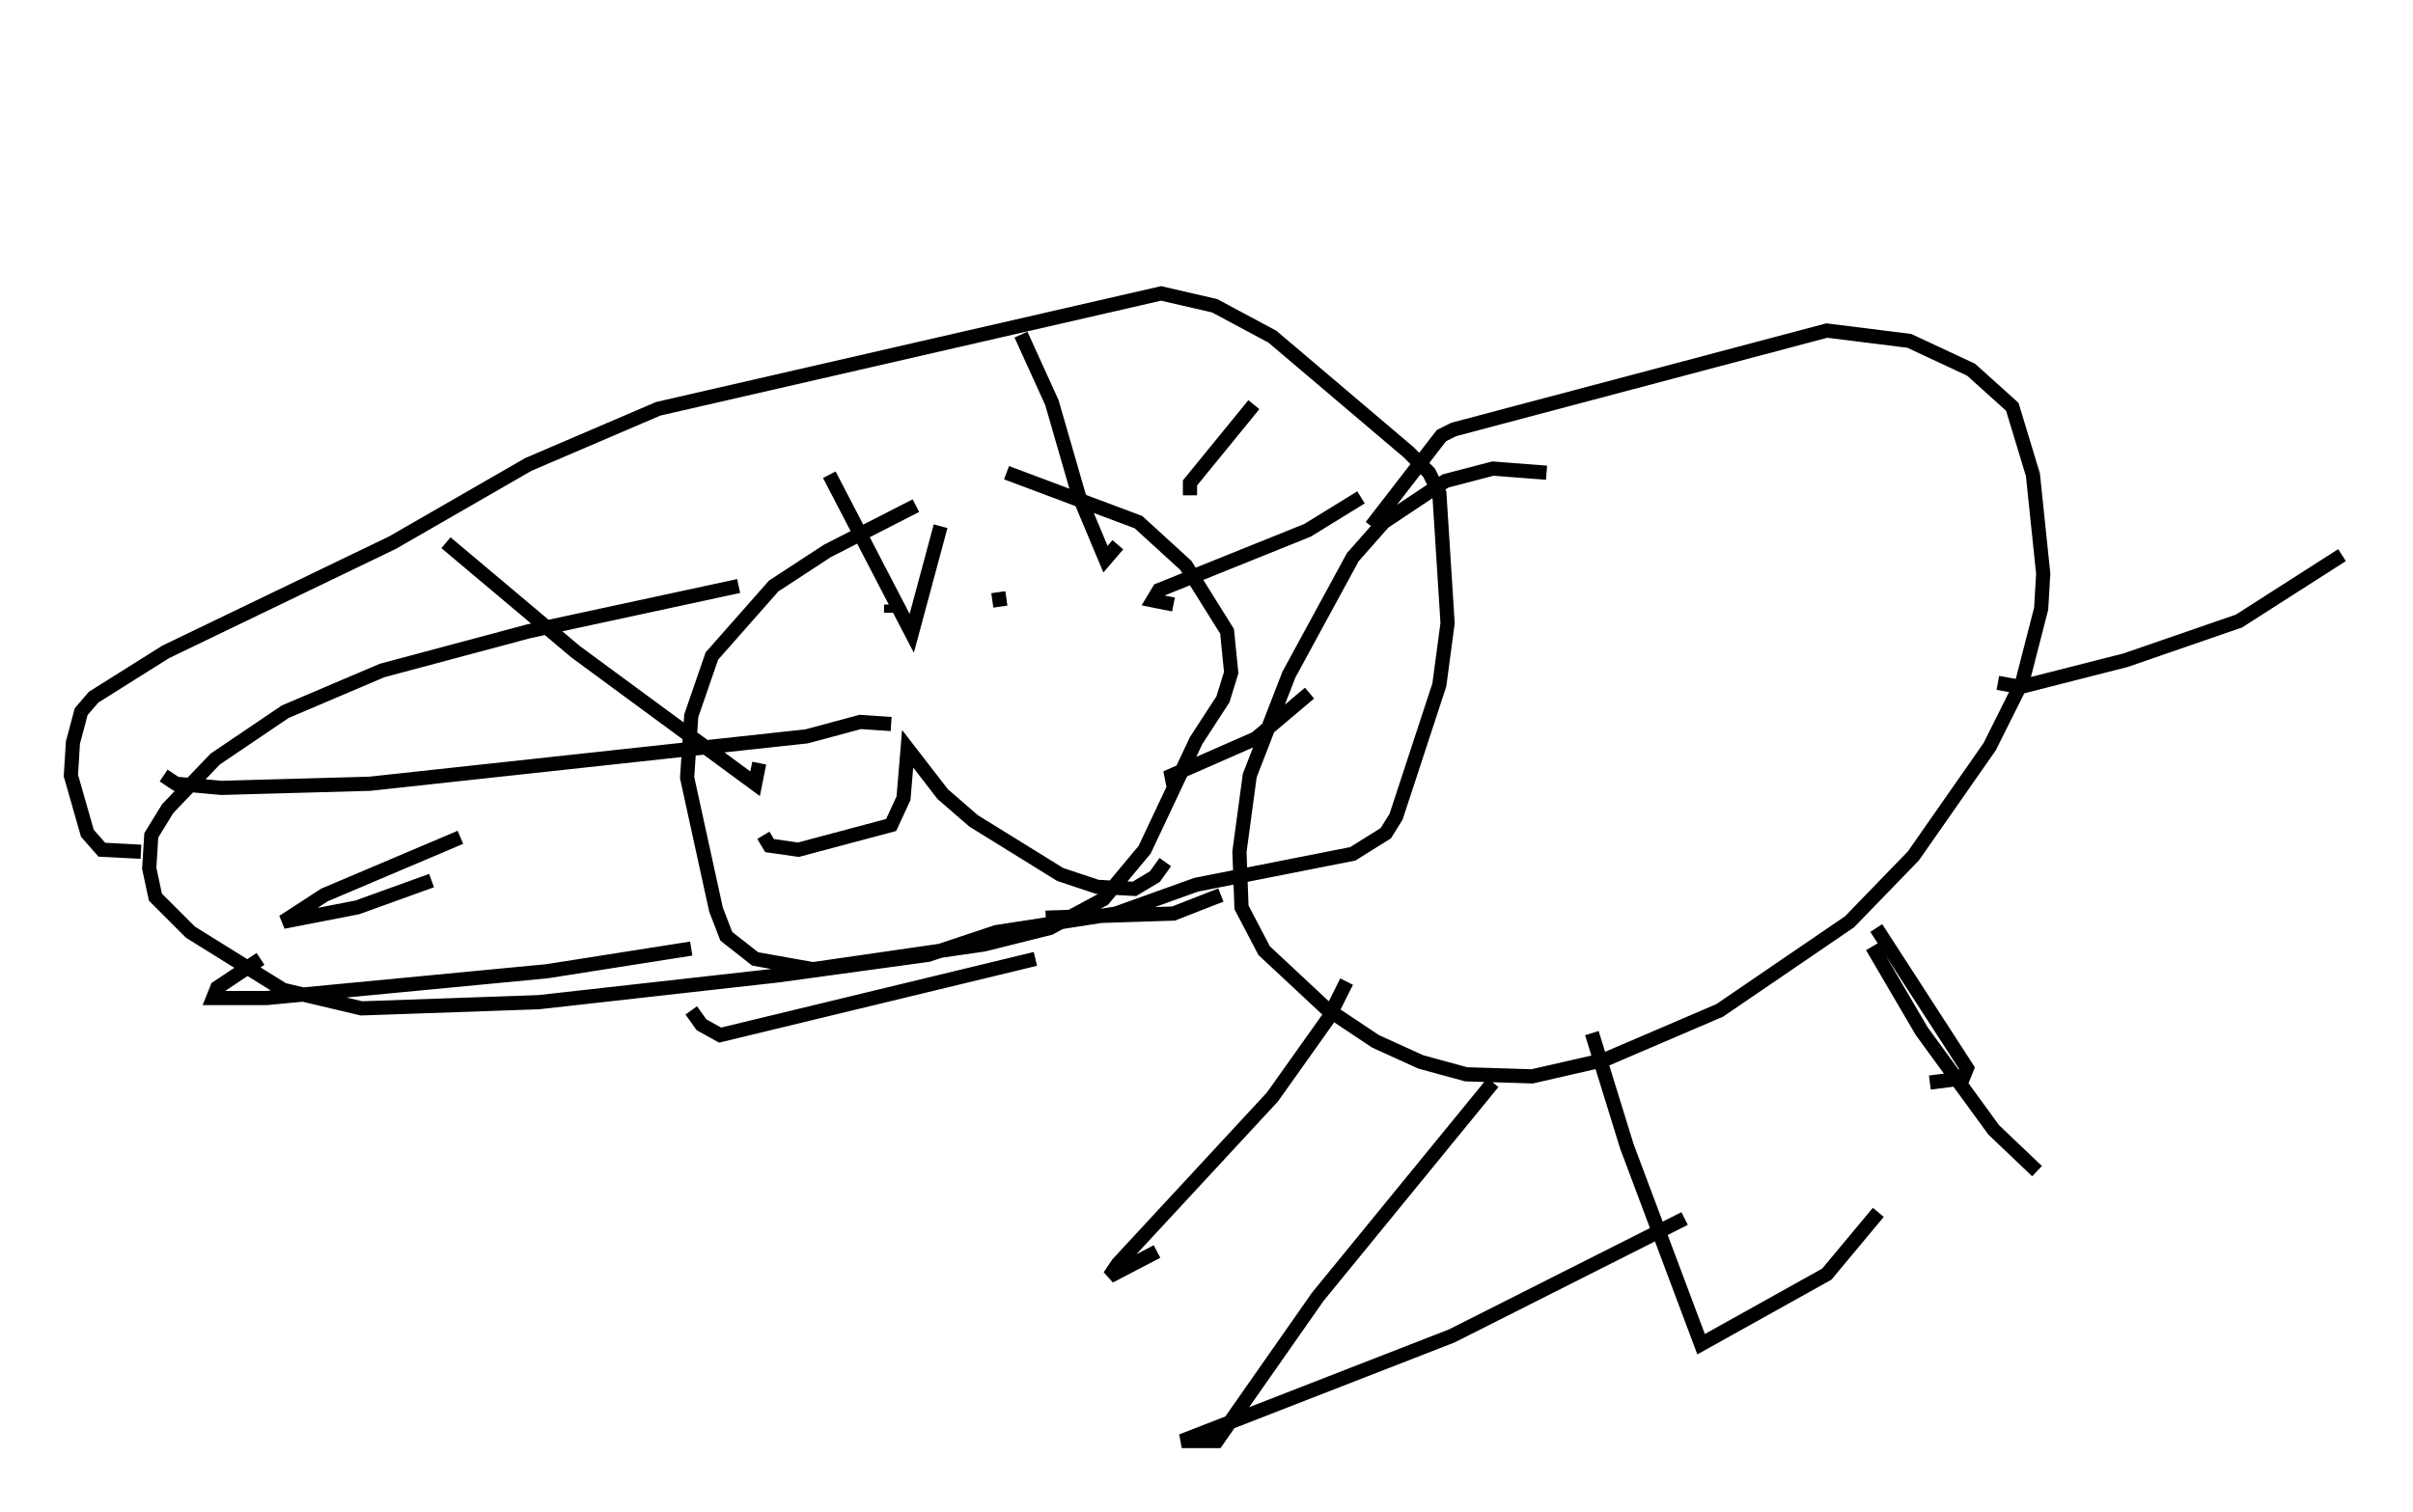 <?xml version="1.0" encoding="utf-8" ?>
<svg baseProfile="full" height="106.592" version="1.1" width="170.067" xmlns="http://www.w3.org/2000/svg" xmlns:ev="http://www.w3.org/2001/xml-events" xmlns:xlink="http://www.w3.org/1999/xlink"><defs /><rect fill="white" height="106.592" width="170.067" x="0" y="0" /><path d="M68.765, 35.503 m-4.212, 0.145 l-6.246, 3.196 -3.777, 2.469 l-4.358, 4.939 -1.453, 4.212 l-0.291, 4.358 2.034, 9.296 l0.726, 1.888 2.034, 1.598 l4.067, 0.726 12.056, -1.743 l4.648, -1.162 3.777, -2.034 l2.905, -3.486 3.631, -7.698 l1.888, -2.905 0.581, -1.888 l-0.291, -2.905 -2.905, -4.648 l-3.341, -3.05 -9.296, -3.486 m-8.134, 9.296 l0.0, 0.581 m7.553, -1.453 l0.145, 1.017 m-16.704, 16.123 l0.436, 0.726 2.034, 0.291 l6.536, -1.743 0.872, -1.888 l0.291, -3.486 2.469, 3.196 l2.179, 1.888 6.101, 3.777 l2.615, 0.872 2.615, 0.145 l1.453, -0.872 0.726, -1.017 m26.871, -27.452 l-3.777, -0.291 -3.341, 0.872 l-4.358, 2.905 -2.179, 2.469 l-4.503, 8.279 -2.76, 7.117 l-0.726, 5.374 0.145, 3.922 l1.598, 3.05 4.358, 4.067 l3.486, 2.324 3.196, 1.453 l3.196, 0.872 4.648, 0.145 l5.084, -1.162 8.134, -3.486 l9.151, -6.246 4.503, -4.648 l5.374, -7.698 2.324, -4.648 l1.307, -5.084 0.145, -2.469 l-0.726, -6.972 -1.453, -4.793 l-2.905, -2.615 -4.358, -2.034 l-5.81, -0.726 -26.29, 6.972 l-0.872, 0.436 -4.939, 6.391 m-1.743, 32.1 l-1.307, 2.615 -3.922, 5.52 l-10.894, 11.765 -0.581, 0.872 l3.341, -1.743 m30.648, -15.397 l2.469, 7.989 5.229, 13.944 l8.86, -4.939 3.631, -4.358 m8.425, -37.33 l1.598, 0.291 7.408, -1.888 l7.989, -2.76 7.263, -4.648 m-32.827, 26.29 l6.391, 9.877 -0.291, 0.726 l-2.324, 0.291 m-30.793, 0.0 l-12.346, 15.106 -7.117, 10.168 l-2.469, 0.0 19.028, -7.408 l16.413, -8.279 m13.218, -19.173 l3.486, 5.955 5.084, 6.972 l3.05, 2.905 m-91.508, -41.251 l-14.816, 3.196 -10.313, 2.76 l-6.827, 2.905 -4.939, 3.341 l-3.341, 3.486 -1.162, 1.888 l-0.145, 2.324 0.436, 2.034 l2.469, 2.469 6.536, 4.067 l5.52, 1.307 12.492, -0.436 l16.849, -1.888 10.603, -1.453 l4.793, -1.598 8.425, -1.307 l5.665, -2.034 11.039, -2.179 l2.324, -1.453 0.726, -1.162 l3.05, -9.296 0.581, -4.358 l-0.581, -9.151 -0.726, -1.453 l-1.453, -1.453 -9.587, -8.134 l-4.067, -2.179 -3.777, -0.872 l-35.441, 8.134 -9.151, 3.922 l-9.587, 5.52 -15.978, 7.698 l-5.084, 3.196 -0.872, 1.017 l-0.581, 2.179 -0.145, 2.324 l1.162, 4.067 1.017, 1.162 l2.76, 0.145 m21.497, -21.788 l9.151, 7.698 12.637, 9.296 l0.291, -1.453 m4.939, -20.335 l5.81, 11.184 2.034, -7.553 m5.665, -13.508 l2.179, 4.793 1.888, 6.536 l1.888, 4.503 0.872, -1.017 m9.587, -9.877 l-4.503, 5.52 0.0, 0.872 m12.056, 0.145 l-3.777, 2.324 -10.458, 4.212 l-0.436, 0.726 1.453, 0.291 m9.587, 6.246 l-3.777, 3.196 -5.955, 2.615 l0.145, 0.726 m3.341, 7.698 l-3.341, 1.307 -9.006, 0.291 m-0.726, 2.905 l-22.223, 5.374 -1.307, -0.726 l-0.726, -1.017 m0.0, -4.358 l-10.168, 1.598 -19.754, 1.888 l-3.777, 0.0 0.291, -0.726 l3.05, -2.034 m12.056, -5.52 l-5.229, 1.888 -5.229, 1.017 l2.905, -1.888 9.587, -4.067 m30.357, -7.989 l-2.179, -0.145 -3.777, 1.017 l-30.793, 3.341 -10.458, 0.291 l-3.196, -0.291 -0.872, -0.581 m30.793, -47.061 l0.0, 0.0 m12.346, -2.615 l0.0, 0.0 " fill="none" stroke="black" stroke-width="1" /></svg>